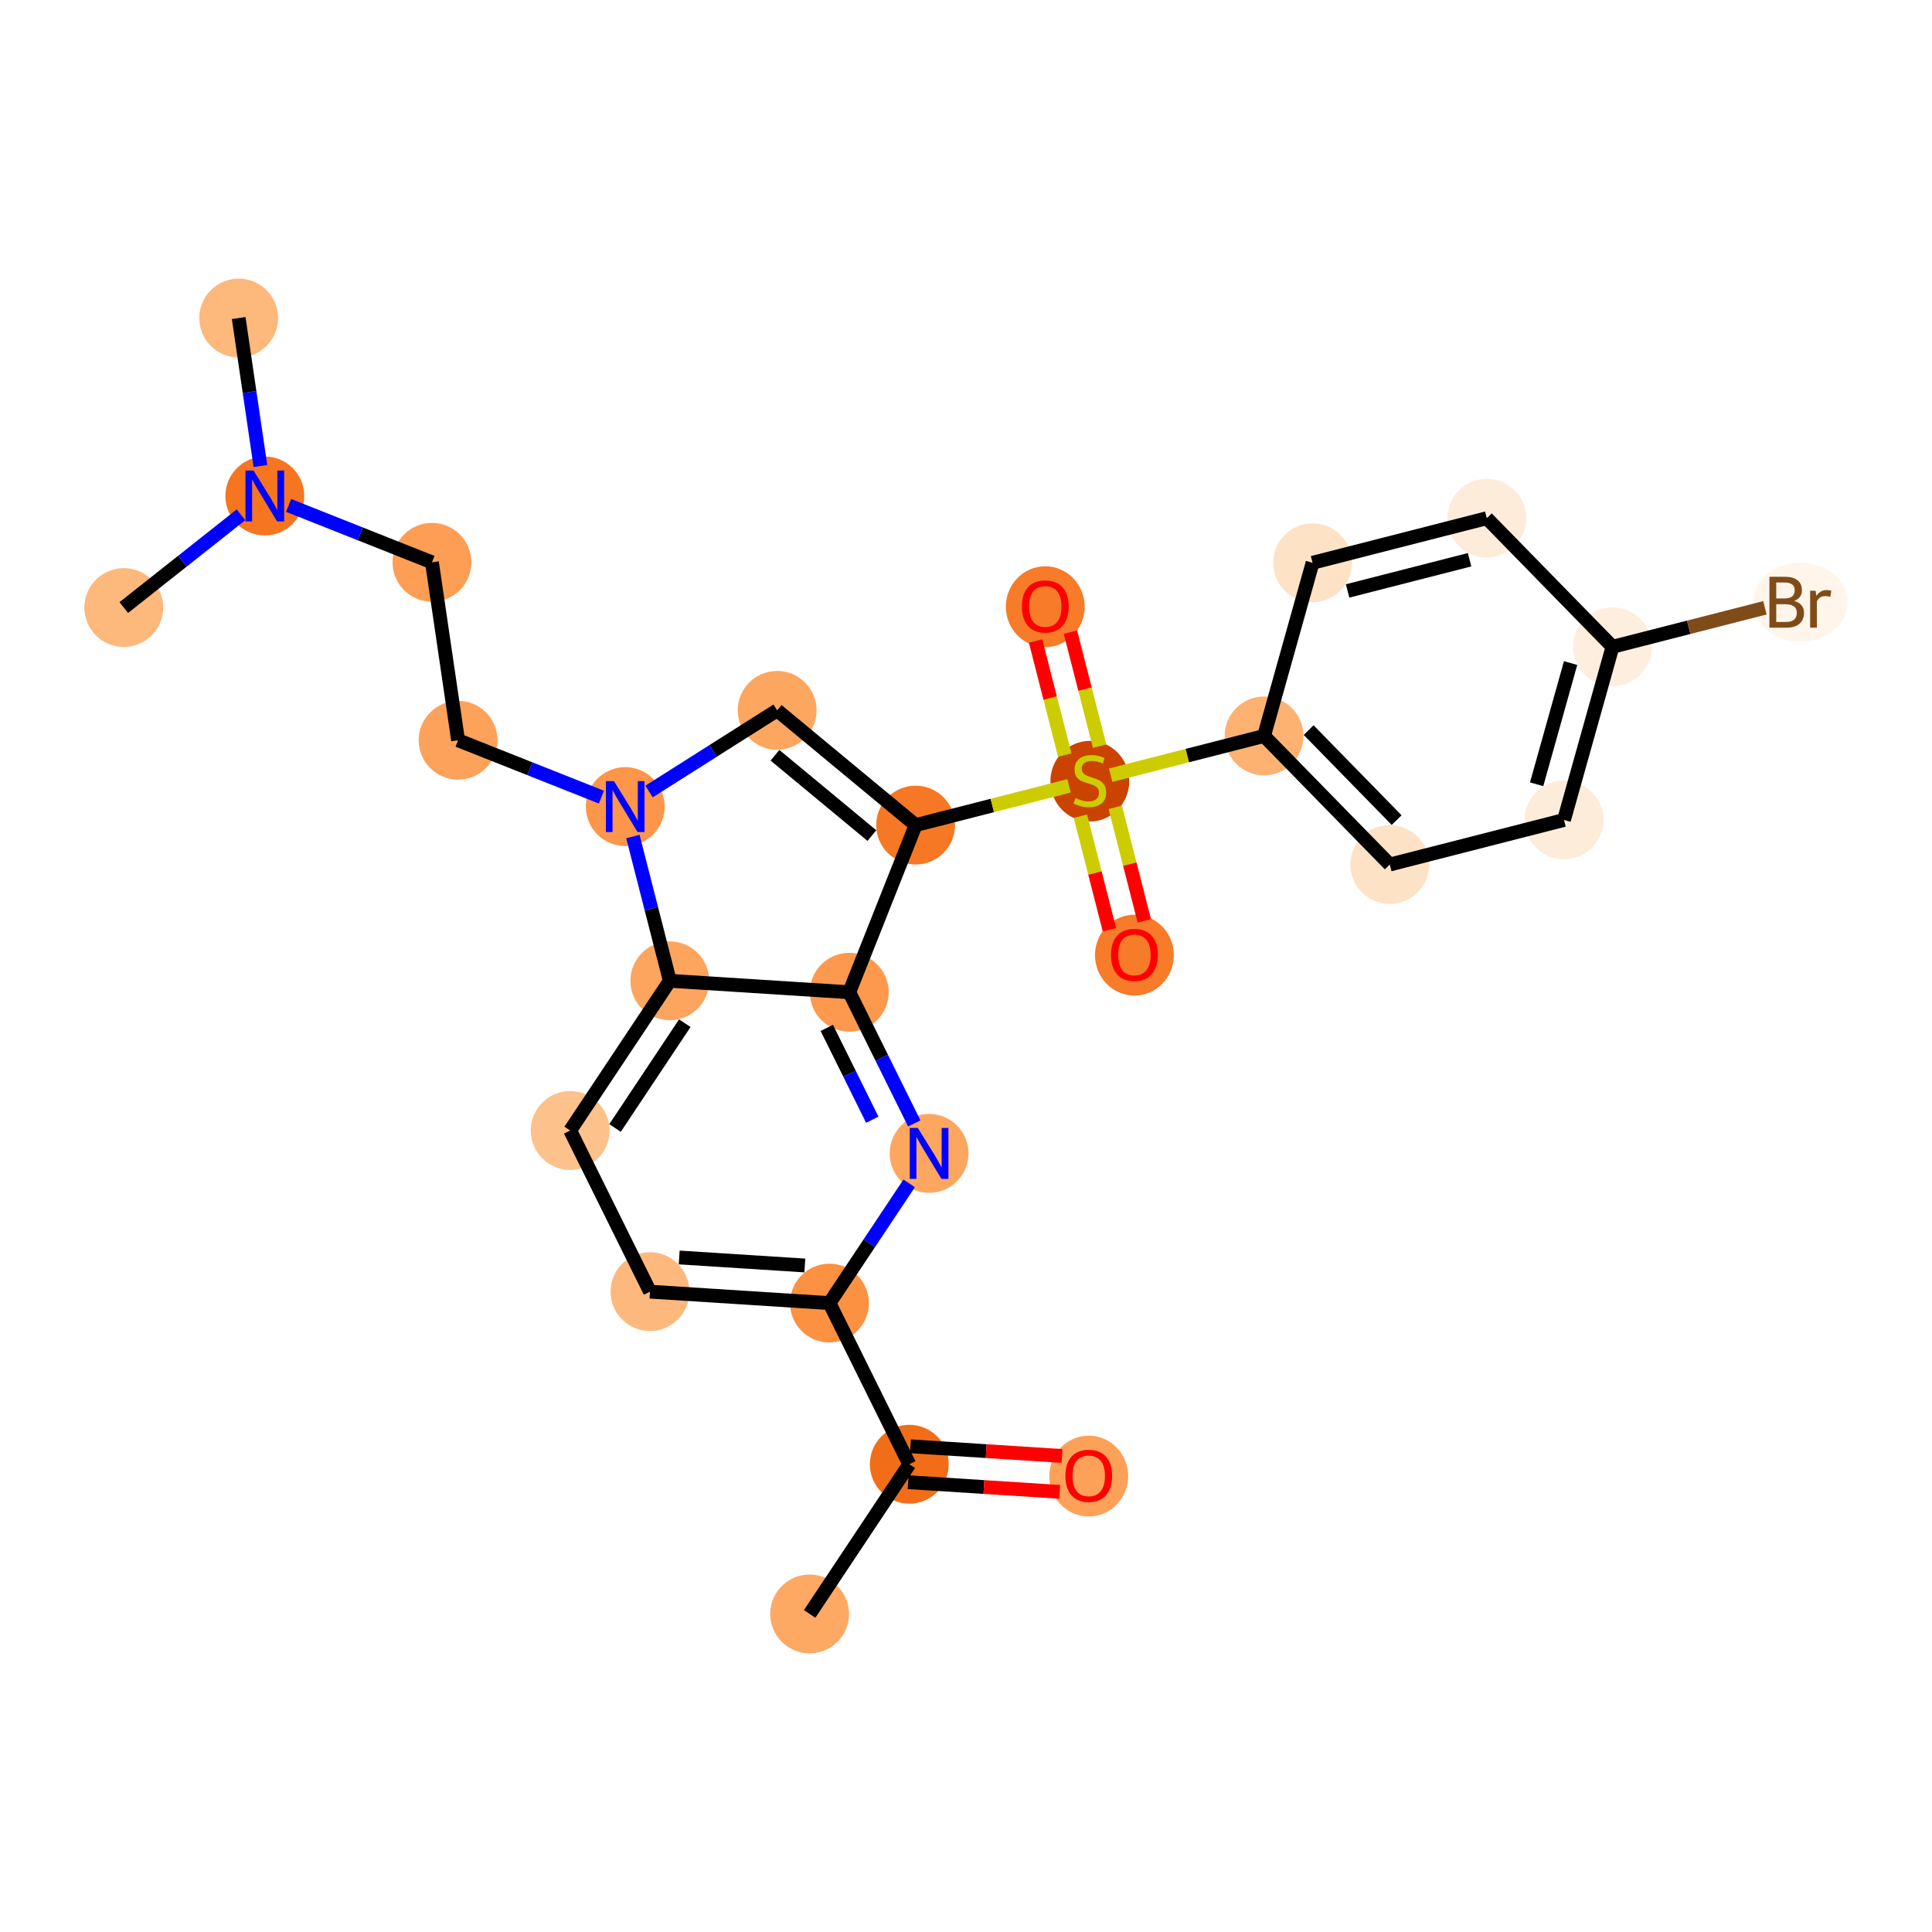 <?xml version='1.0' encoding='iso-8859-1'?>
<svg version='1.1' baseProfile='full'
              xmlns='http://www.w3.org/2000/svg'
                      xmlns:rdkit='http://www.rdkit.org/xml'
                      xmlns:xlink='http://www.w3.org/1999/xlink'
                  xml:space='preserve'
width='280px' height='280px' viewBox='0 0 280 280'>
<!-- END OF HEADER -->
<rect style='opacity:1.0;fill:#FFFFFF;stroke:none' width='280' height='280' x='0' y='0'> </rect>
<ellipse cx='117.339' cy='233.905' rx='5.213' ry='5.213'  style='fill:#FDA964;fill-rule:evenodd;stroke:#FDA964;stroke-width:1.0px;stroke-linecap:butt;stroke-linejoin:miter;stroke-opacity:1' />
<ellipse cx='131.78' cy='212.209' rx='5.213' ry='5.213'  style='fill:#F26D18;fill-rule:evenodd;stroke:#F26D18;stroke-width:1.0px;stroke-linecap:butt;stroke-linejoin:miter;stroke-opacity:1' />
<ellipse cx='157.79' cy='213.925' rx='5.213' ry='5.359'  style='fill:#FDA158;fill-rule:evenodd;stroke:#FDA158;stroke-width:1.0px;stroke-linecap:butt;stroke-linejoin:miter;stroke-opacity:1' />
<ellipse cx='120.211' cy='188.855' rx='5.213' ry='5.213'  style='fill:#FD9142;fill-rule:evenodd;stroke:#FD9142;stroke-width:1.0px;stroke-linecap:butt;stroke-linejoin:miter;stroke-opacity:1' />
<ellipse cx='94.201' cy='187.196' rx='5.213' ry='5.213'  style='fill:#FDB97D;fill-rule:evenodd;stroke:#FDB97D;stroke-width:1.0px;stroke-linecap:butt;stroke-linejoin:miter;stroke-opacity:1' />
<ellipse cx='82.633' cy='163.842' rx='5.213' ry='5.213'  style='fill:#FDC18B;fill-rule:evenodd;stroke:#FDC18B;stroke-width:1.0px;stroke-linecap:butt;stroke-linejoin:miter;stroke-opacity:1' />
<ellipse cx='97.074' cy='142.146' rx='5.213' ry='5.213'  style='fill:#FDA55E;fill-rule:evenodd;stroke:#FDA55E;stroke-width:1.0px;stroke-linecap:butt;stroke-linejoin:miter;stroke-opacity:1' />
<ellipse cx='123.084' cy='143.804' rx='5.213' ry='5.213'  style='fill:#FD994E;fill-rule:evenodd;stroke:#FD994E;stroke-width:1.0px;stroke-linecap:butt;stroke-linejoin:miter;stroke-opacity:1' />
<ellipse cx='134.653' cy='167.159' rx='5.213' ry='5.219'  style='fill:#FDA660;fill-rule:evenodd;stroke:#FDA660;stroke-width:1.0px;stroke-linecap:butt;stroke-linejoin:miter;stroke-opacity:1' />
<ellipse cx='132.698' cy='119.58' rx='5.213' ry='5.213'  style='fill:#F67824;fill-rule:evenodd;stroke:#F67824;stroke-width:1.0px;stroke-linecap:butt;stroke-linejoin:miter;stroke-opacity:1' />
<ellipse cx='157.948' cy='113.218' rx='5.213' ry='5.344'  style='fill:#CB4301;fill-rule:evenodd;stroke:#CB4301;stroke-width:1.0px;stroke-linecap:butt;stroke-linejoin:miter;stroke-opacity:1' />
<ellipse cx='164.408' cy='138.426' rx='5.213' ry='5.359'  style='fill:#F77B28;fill-rule:evenodd;stroke:#F77B28;stroke-width:1.0px;stroke-linecap:butt;stroke-linejoin:miter;stroke-opacity:1' />
<ellipse cx='151.487' cy='87.927' rx='5.213' ry='5.359'  style='fill:#F77B28;fill-rule:evenodd;stroke:#F77B28;stroke-width:1.0px;stroke-linecap:butt;stroke-linejoin:miter;stroke-opacity:1' />
<ellipse cx='183.197' cy='106.659' rx='5.213' ry='5.213'  style='fill:#FDB272;fill-rule:evenodd;stroke:#FDB272;stroke-width:1.0px;stroke-linecap:butt;stroke-linejoin:miter;stroke-opacity:1' />
<ellipse cx='201.416' cy='125.295' rx='5.213' ry='5.213'  style='fill:#FDE2C6;fill-rule:evenodd;stroke:#FDE2C6;stroke-width:1.0px;stroke-linecap:butt;stroke-linejoin:miter;stroke-opacity:1' />
<ellipse cx='226.666' cy='118.835' rx='5.213' ry='5.213'  style='fill:#FEECDA;fill-rule:evenodd;stroke:#FEECDA;stroke-width:1.0px;stroke-linecap:butt;stroke-linejoin:miter;stroke-opacity:1' />
<ellipse cx='233.696' cy='93.738' rx='5.213' ry='5.213'  style='fill:#FEEEDE;fill-rule:evenodd;stroke:#FEEEDE;stroke-width:1.0px;stroke-linecap:butt;stroke-linejoin:miter;stroke-opacity:1' />
<ellipse cx='260.926' cy='87.278' rx='6.347' ry='5.219'  style='fill:#FFF5EB;fill-rule:evenodd;stroke:#FFF5EB;stroke-width:1.0px;stroke-linecap:butt;stroke-linejoin:miter;stroke-opacity:1' />
<ellipse cx='215.476' cy='75.102' rx='5.213' ry='5.213'  style='fill:#FEECDA;fill-rule:evenodd;stroke:#FEECDA;stroke-width:1.0px;stroke-linecap:butt;stroke-linejoin:miter;stroke-opacity:1' />
<ellipse cx='190.227' cy='81.562' rx='5.213' ry='5.213'  style='fill:#FDE2C6;fill-rule:evenodd;stroke:#FDE2C6;stroke-width:1.0px;stroke-linecap:butt;stroke-linejoin:miter;stroke-opacity:1' />
<ellipse cx='112.63' cy='102.95' rx='5.213' ry='5.213'  style='fill:#FDA660;fill-rule:evenodd;stroke:#FDA660;stroke-width:1.0px;stroke-linecap:butt;stroke-linejoin:miter;stroke-opacity:1' />
<ellipse cx='90.613' cy='116.897' rx='5.213' ry='5.219'  style='fill:#FD964A;fill-rule:evenodd;stroke:#FD964A;stroke-width:1.0px;stroke-linecap:butt;stroke-linejoin:miter;stroke-opacity:1' />
<ellipse cx='66.389' cy='107.282' rx='5.213' ry='5.213'  style='fill:#FDA25A;fill-rule:evenodd;stroke:#FDA25A;stroke-width:1.0px;stroke-linecap:butt;stroke-linejoin:miter;stroke-opacity:1' />
<ellipse cx='62.603' cy='81.496' rx='5.213' ry='5.213'  style='fill:#FD9E54;fill-rule:evenodd;stroke:#FD9E54;stroke-width:1.0px;stroke-linecap:butt;stroke-linejoin:miter;stroke-opacity:1' />
<ellipse cx='38.379' cy='71.881' rx='5.213' ry='5.219'  style='fill:#F57521;fill-rule:evenodd;stroke:#F57521;stroke-width:1.0px;stroke-linecap:butt;stroke-linejoin:miter;stroke-opacity:1' />
<ellipse cx='34.593' cy='46.095' rx='5.213' ry='5.213'  style='fill:#FDB87B;fill-rule:evenodd;stroke:#FDB87B;stroke-width:1.0px;stroke-linecap:butt;stroke-linejoin:miter;stroke-opacity:1' />
<ellipse cx='17.94' cy='88.053' rx='5.213' ry='5.213'  style='fill:#FDB87B;fill-rule:evenodd;stroke:#FDB87B;stroke-width:1.0px;stroke-linecap:butt;stroke-linejoin:miter;stroke-opacity:1' />
<path class='bond-0 atom-0 atom-1' d='M 117.339,233.905 L 131.78,212.209' style='fill:none;fill-rule:evenodd;stroke:#000000;stroke-width:2.0px;stroke-linecap:butt;stroke-linejoin:miter;stroke-opacity:1' />
<path class='bond-1 atom-1 atom-2' d='M 131.615,214.81 L 142.6,215.51' style='fill:none;fill-rule:evenodd;stroke:#000000;stroke-width:2.0px;stroke-linecap:butt;stroke-linejoin:miter;stroke-opacity:1' />
<path class='bond-1 atom-1 atom-2' d='M 142.6,215.51 L 153.585,216.211' style='fill:none;fill-rule:evenodd;stroke:#FF0000;stroke-width:2.0px;stroke-linecap:butt;stroke-linejoin:miter;stroke-opacity:1' />
<path class='bond-1 atom-1 atom-2' d='M 131.946,209.608 L 142.931,210.308' style='fill:none;fill-rule:evenodd;stroke:#000000;stroke-width:2.0px;stroke-linecap:butt;stroke-linejoin:miter;stroke-opacity:1' />
<path class='bond-1 atom-1 atom-2' d='M 142.931,210.308 L 153.916,211.009' style='fill:none;fill-rule:evenodd;stroke:#FF0000;stroke-width:2.0px;stroke-linecap:butt;stroke-linejoin:miter;stroke-opacity:1' />
<path class='bond-2 atom-1 atom-3' d='M 131.78,212.209 L 120.211,188.855' style='fill:none;fill-rule:evenodd;stroke:#000000;stroke-width:2.0px;stroke-linecap:butt;stroke-linejoin:miter;stroke-opacity:1' />
<path class='bond-3 atom-3 atom-4' d='M 120.211,188.855 L 94.201,187.196' style='fill:none;fill-rule:evenodd;stroke:#000000;stroke-width:2.0px;stroke-linecap:butt;stroke-linejoin:miter;stroke-opacity:1' />
<path class='bond-3 atom-3 atom-4' d='M 116.642,183.404 L 98.435,182.243' style='fill:none;fill-rule:evenodd;stroke:#000000;stroke-width:2.0px;stroke-linecap:butt;stroke-linejoin:miter;stroke-opacity:1' />
<path class='bond-26 atom-8 atom-3' d='M 131.762,171.501 L 125.987,180.178' style='fill:none;fill-rule:evenodd;stroke:#0000FF;stroke-width:2.0px;stroke-linecap:butt;stroke-linejoin:miter;stroke-opacity:1' />
<path class='bond-26 atom-8 atom-3' d='M 125.987,180.178 L 120.211,188.855' style='fill:none;fill-rule:evenodd;stroke:#000000;stroke-width:2.0px;stroke-linecap:butt;stroke-linejoin:miter;stroke-opacity:1' />
<path class='bond-4 atom-4 atom-5' d='M 94.201,187.196 L 82.633,163.842' style='fill:none;fill-rule:evenodd;stroke:#000000;stroke-width:2.0px;stroke-linecap:butt;stroke-linejoin:miter;stroke-opacity:1' />
<path class='bond-5 atom-5 atom-6' d='M 82.633,163.842 L 97.074,142.146' style='fill:none;fill-rule:evenodd;stroke:#000000;stroke-width:2.0px;stroke-linecap:butt;stroke-linejoin:miter;stroke-opacity:1' />
<path class='bond-5 atom-5 atom-6' d='M 89.138,163.476 L 99.247,148.289' style='fill:none;fill-rule:evenodd;stroke:#000000;stroke-width:2.0px;stroke-linecap:butt;stroke-linejoin:miter;stroke-opacity:1' />
<path class='bond-6 atom-6 atom-7' d='M 97.074,142.146 L 123.084,143.804' style='fill:none;fill-rule:evenodd;stroke:#000000;stroke-width:2.0px;stroke-linecap:butt;stroke-linejoin:miter;stroke-opacity:1' />
<path class='bond-28 atom-21 atom-6' d='M 91.724,121.239 L 94.399,131.692' style='fill:none;fill-rule:evenodd;stroke:#0000FF;stroke-width:2.0px;stroke-linecap:butt;stroke-linejoin:miter;stroke-opacity:1' />
<path class='bond-28 atom-21 atom-6' d='M 94.399,131.692 L 97.074,142.146' style='fill:none;fill-rule:evenodd;stroke:#000000;stroke-width:2.0px;stroke-linecap:butt;stroke-linejoin:miter;stroke-opacity:1' />
<path class='bond-7 atom-7 atom-8' d='M 123.084,143.804 L 127.793,153.31' style='fill:none;fill-rule:evenodd;stroke:#000000;stroke-width:2.0px;stroke-linecap:butt;stroke-linejoin:miter;stroke-opacity:1' />
<path class='bond-7 atom-7 atom-8' d='M 127.793,153.31 L 132.502,162.817' style='fill:none;fill-rule:evenodd;stroke:#0000FF;stroke-width:2.0px;stroke-linecap:butt;stroke-linejoin:miter;stroke-opacity:1' />
<path class='bond-7 atom-7 atom-8' d='M 119.825,148.97 L 123.122,155.624' style='fill:none;fill-rule:evenodd;stroke:#000000;stroke-width:2.0px;stroke-linecap:butt;stroke-linejoin:miter;stroke-opacity:1' />
<path class='bond-7 atom-7 atom-8' d='M 123.122,155.624 L 126.418,162.278' style='fill:none;fill-rule:evenodd;stroke:#0000FF;stroke-width:2.0px;stroke-linecap:butt;stroke-linejoin:miter;stroke-opacity:1' />
<path class='bond-8 atom-7 atom-9' d='M 123.084,143.804 L 132.698,119.58' style='fill:none;fill-rule:evenodd;stroke:#000000;stroke-width:2.0px;stroke-linecap:butt;stroke-linejoin:miter;stroke-opacity:1' />
<path class='bond-9 atom-9 atom-10' d='M 132.698,119.58 L 143.814,116.736' style='fill:none;fill-rule:evenodd;stroke:#000000;stroke-width:2.0px;stroke-linecap:butt;stroke-linejoin:miter;stroke-opacity:1' />
<path class='bond-9 atom-9 atom-10' d='M 143.814,116.736 L 154.93,113.892' style='fill:none;fill-rule:evenodd;stroke:#CCCC00;stroke-width:2.0px;stroke-linecap:butt;stroke-linejoin:miter;stroke-opacity:1' />
<path class='bond-19 atom-9 atom-20' d='M 132.698,119.58 L 112.63,102.95' style='fill:none;fill-rule:evenodd;stroke:#000000;stroke-width:2.0px;stroke-linecap:butt;stroke-linejoin:miter;stroke-opacity:1' />
<path class='bond-19 atom-9 atom-20' d='M 126.362,121.099 L 112.315,109.458' style='fill:none;fill-rule:evenodd;stroke:#000000;stroke-width:2.0px;stroke-linecap:butt;stroke-linejoin:miter;stroke-opacity:1' />
<path class='bond-10 atom-10 atom-11' d='M 156.582,118.295 L 158.686,126.521' style='fill:none;fill-rule:evenodd;stroke:#CCCC00;stroke-width:2.0px;stroke-linecap:butt;stroke-linejoin:miter;stroke-opacity:1' />
<path class='bond-10 atom-10 atom-11' d='M 158.686,126.521 L 160.791,134.748' style='fill:none;fill-rule:evenodd;stroke:#FF0000;stroke-width:2.0px;stroke-linecap:butt;stroke-linejoin:miter;stroke-opacity:1' />
<path class='bond-10 atom-10 atom-11' d='M 161.632,117.003 L 163.736,125.229' style='fill:none;fill-rule:evenodd;stroke:#CCCC00;stroke-width:2.0px;stroke-linecap:butt;stroke-linejoin:miter;stroke-opacity:1' />
<path class='bond-10 atom-10 atom-11' d='M 163.736,125.229 L 165.841,133.456' style='fill:none;fill-rule:evenodd;stroke:#FF0000;stroke-width:2.0px;stroke-linecap:butt;stroke-linejoin:miter;stroke-opacity:1' />
<path class='bond-11 atom-10 atom-12' d='M 159.364,108.142 L 157.249,99.876' style='fill:none;fill-rule:evenodd;stroke:#CCCC00;stroke-width:2.0px;stroke-linecap:butt;stroke-linejoin:miter;stroke-opacity:1' />
<path class='bond-11 atom-10 atom-12' d='M 157.249,99.876 L 155.134,91.611' style='fill:none;fill-rule:evenodd;stroke:#FF0000;stroke-width:2.0px;stroke-linecap:butt;stroke-linejoin:miter;stroke-opacity:1' />
<path class='bond-11 atom-10 atom-12' d='M 154.314,109.434 L 152.199,101.168' style='fill:none;fill-rule:evenodd;stroke:#CCCC00;stroke-width:2.0px;stroke-linecap:butt;stroke-linejoin:miter;stroke-opacity:1' />
<path class='bond-11 atom-10 atom-12' d='M 152.199,101.168 L 150.085,92.903' style='fill:none;fill-rule:evenodd;stroke:#FF0000;stroke-width:2.0px;stroke-linecap:butt;stroke-linejoin:miter;stroke-opacity:1' />
<path class='bond-12 atom-10 atom-13' d='M 160.966,112.347 L 172.081,109.503' style='fill:none;fill-rule:evenodd;stroke:#CCCC00;stroke-width:2.0px;stroke-linecap:butt;stroke-linejoin:miter;stroke-opacity:1' />
<path class='bond-12 atom-10 atom-13' d='M 172.081,109.503 L 183.197,106.659' style='fill:none;fill-rule:evenodd;stroke:#000000;stroke-width:2.0px;stroke-linecap:butt;stroke-linejoin:miter;stroke-opacity:1' />
<path class='bond-13 atom-13 atom-14' d='M 183.197,106.659 L 201.416,125.295' style='fill:none;fill-rule:evenodd;stroke:#000000;stroke-width:2.0px;stroke-linecap:butt;stroke-linejoin:miter;stroke-opacity:1' />
<path class='bond-13 atom-13 atom-14' d='M 189.657,105.81 L 202.411,118.856' style='fill:none;fill-rule:evenodd;stroke:#000000;stroke-width:2.0px;stroke-linecap:butt;stroke-linejoin:miter;stroke-opacity:1' />
<path class='bond-27 atom-19 atom-13' d='M 190.227,81.562 L 183.197,106.659' style='fill:none;fill-rule:evenodd;stroke:#000000;stroke-width:2.0px;stroke-linecap:butt;stroke-linejoin:miter;stroke-opacity:1' />
<path class='bond-14 atom-14 atom-15' d='M 201.416,125.295 L 226.666,118.835' style='fill:none;fill-rule:evenodd;stroke:#000000;stroke-width:2.0px;stroke-linecap:butt;stroke-linejoin:miter;stroke-opacity:1' />
<path class='bond-15 atom-15 atom-16' d='M 226.666,118.835 L 233.696,93.738' style='fill:none;fill-rule:evenodd;stroke:#000000;stroke-width:2.0px;stroke-linecap:butt;stroke-linejoin:miter;stroke-opacity:1' />
<path class='bond-15 atom-15 atom-16' d='M 222.701,113.664 L 227.622,96.097' style='fill:none;fill-rule:evenodd;stroke:#000000;stroke-width:2.0px;stroke-linecap:butt;stroke-linejoin:miter;stroke-opacity:1' />
<path class='bond-16 atom-16 atom-17' d='M 233.696,93.738 L 244.741,90.912' style='fill:none;fill-rule:evenodd;stroke:#000000;stroke-width:2.0px;stroke-linecap:butt;stroke-linejoin:miter;stroke-opacity:1' />
<path class='bond-16 atom-16 atom-17' d='M 244.741,90.912 L 255.786,88.086' style='fill:none;fill-rule:evenodd;stroke:#7F4C19;stroke-width:2.0px;stroke-linecap:butt;stroke-linejoin:miter;stroke-opacity:1' />
<path class='bond-17 atom-16 atom-18' d='M 233.696,93.738 L 215.476,75.102' style='fill:none;fill-rule:evenodd;stroke:#000000;stroke-width:2.0px;stroke-linecap:butt;stroke-linejoin:miter;stroke-opacity:1' />
<path class='bond-18 atom-18 atom-19' d='M 215.476,75.102 L 190.227,81.562' style='fill:none;fill-rule:evenodd;stroke:#000000;stroke-width:2.0px;stroke-linecap:butt;stroke-linejoin:miter;stroke-opacity:1' />
<path class='bond-18 atom-18 atom-19' d='M 212.981,81.121 L 195.306,85.643' style='fill:none;fill-rule:evenodd;stroke:#000000;stroke-width:2.0px;stroke-linecap:butt;stroke-linejoin:miter;stroke-opacity:1' />
<path class='bond-20 atom-20 atom-21' d='M 112.63,102.95 L 103.347,108.83' style='fill:none;fill-rule:evenodd;stroke:#000000;stroke-width:2.0px;stroke-linecap:butt;stroke-linejoin:miter;stroke-opacity:1' />
<path class='bond-20 atom-20 atom-21' d='M 103.347,108.83 L 94.064,114.711' style='fill:none;fill-rule:evenodd;stroke:#0000FF;stroke-width:2.0px;stroke-linecap:butt;stroke-linejoin:miter;stroke-opacity:1' />
<path class='bond-21 atom-21 atom-22' d='M 87.163,115.527 L 76.776,111.405' style='fill:none;fill-rule:evenodd;stroke:#0000FF;stroke-width:2.0px;stroke-linecap:butt;stroke-linejoin:miter;stroke-opacity:1' />
<path class='bond-21 atom-21 atom-22' d='M 76.776,111.405 L 66.389,107.282' style='fill:none;fill-rule:evenodd;stroke:#000000;stroke-width:2.0px;stroke-linecap:butt;stroke-linejoin:miter;stroke-opacity:1' />
<path class='bond-22 atom-22 atom-23' d='M 66.389,107.282 L 62.603,81.496' style='fill:none;fill-rule:evenodd;stroke:#000000;stroke-width:2.0px;stroke-linecap:butt;stroke-linejoin:miter;stroke-opacity:1' />
<path class='bond-23 atom-23 atom-24' d='M 62.603,81.496 L 52.216,77.373' style='fill:none;fill-rule:evenodd;stroke:#000000;stroke-width:2.0px;stroke-linecap:butt;stroke-linejoin:miter;stroke-opacity:1' />
<path class='bond-23 atom-23 atom-24' d='M 52.216,77.373 L 41.829,73.251' style='fill:none;fill-rule:evenodd;stroke:#0000FF;stroke-width:2.0px;stroke-linecap:butt;stroke-linejoin:miter;stroke-opacity:1' />
<path class='bond-24 atom-24 atom-25' d='M 37.741,67.539 L 36.167,56.817' style='fill:none;fill-rule:evenodd;stroke:#0000FF;stroke-width:2.0px;stroke-linecap:butt;stroke-linejoin:miter;stroke-opacity:1' />
<path class='bond-24 atom-24 atom-25' d='M 36.167,56.817 L 34.593,46.095' style='fill:none;fill-rule:evenodd;stroke:#000000;stroke-width:2.0px;stroke-linecap:butt;stroke-linejoin:miter;stroke-opacity:1' />
<path class='bond-25 atom-24 atom-26' d='M 34.928,74.611 L 26.434,81.332' style='fill:none;fill-rule:evenodd;stroke:#0000FF;stroke-width:2.0px;stroke-linecap:butt;stroke-linejoin:miter;stroke-opacity:1' />
<path class='bond-25 atom-24 atom-26' d='M 26.434,81.332 L 17.94,88.053' style='fill:none;fill-rule:evenodd;stroke:#000000;stroke-width:2.0px;stroke-linecap:butt;stroke-linejoin:miter;stroke-opacity:1' />
<path  class='atom-2' d='M 154.402 213.888
Q 154.402 212.116, 155.278 211.126
Q 156.154 210.135, 157.79 210.135
Q 159.427 210.135, 160.303 211.126
Q 161.178 212.116, 161.178 213.888
Q 161.178 215.681, 160.292 216.703
Q 159.406 217.714, 157.79 217.714
Q 156.164 217.714, 155.278 216.703
Q 154.402 215.692, 154.402 213.888
M 157.79 216.88
Q 158.916 216.88, 159.521 216.13
Q 160.136 215.369, 160.136 213.888
Q 160.136 212.439, 159.521 211.709
Q 158.916 210.969, 157.79 210.969
Q 156.664 210.969, 156.049 211.699
Q 155.445 212.429, 155.445 213.888
Q 155.445 215.379, 156.049 216.13
Q 156.664 216.88, 157.79 216.88
' fill='#FF0000'/>
<path  class='atom-8' d='M 133.021 163.468
L 135.44 167.378
Q 135.679 167.763, 136.065 168.462
Q 136.451 169.16, 136.472 169.202
L 136.472 163.468
L 137.452 163.468
L 137.452 170.849
L 136.44 170.849
L 133.845 166.575
Q 133.542 166.074, 133.219 165.501
Q 132.906 164.928, 132.812 164.75
L 132.812 170.849
L 131.853 170.849
L 131.853 163.468
L 133.021 163.468
' fill='#0000FF'/>
<path  class='atom-10' d='M 155.863 115.653
Q 155.946 115.684, 156.29 115.83
Q 156.634 115.976, 157.009 116.07
Q 157.395 116.153, 157.77 116.153
Q 158.469 116.153, 158.875 115.819
Q 159.282 115.475, 159.282 114.881
Q 159.282 114.475, 159.073 114.224
Q 158.875 113.974, 158.563 113.839
Q 158.25 113.703, 157.729 113.547
Q 157.072 113.349, 156.676 113.161
Q 156.29 112.973, 156.009 112.577
Q 155.737 112.181, 155.737 111.514
Q 155.737 110.586, 156.363 110.013
Q 156.999 109.439, 158.25 109.439
Q 159.105 109.439, 160.074 109.846
L 159.835 110.649
Q 158.948 110.284, 158.281 110.284
Q 157.562 110.284, 157.166 110.586
Q 156.77 110.878, 156.78 111.389
Q 156.78 111.785, 156.978 112.025
Q 157.187 112.264, 157.478 112.4
Q 157.781 112.535, 158.281 112.692
Q 158.948 112.9, 159.345 113.109
Q 159.741 113.317, 160.022 113.745
Q 160.314 114.162, 160.314 114.881
Q 160.314 115.903, 159.626 116.455
Q 158.948 116.997, 157.812 116.997
Q 157.155 116.997, 156.655 116.851
Q 156.165 116.716, 155.581 116.476
L 155.863 115.653
' fill='#CCCC00'/>
<path  class='atom-11' d='M 161.02 138.389
Q 161.02 136.617, 161.896 135.627
Q 162.771 134.636, 164.408 134.636
Q 166.045 134.636, 166.92 135.627
Q 167.796 136.617, 167.796 138.389
Q 167.796 140.183, 166.91 141.204
Q 166.024 142.216, 164.408 142.216
Q 162.782 142.216, 161.896 141.204
Q 161.02 140.193, 161.02 138.389
M 164.408 141.381
Q 165.534 141.381, 166.139 140.631
Q 166.754 139.87, 166.754 138.389
Q 166.754 136.94, 166.139 136.211
Q 165.534 135.47, 164.408 135.47
Q 163.282 135.47, 162.667 136.2
Q 162.062 136.93, 162.062 138.389
Q 162.062 139.88, 162.667 140.631
Q 163.282 141.381, 164.408 141.381
' fill='#FF0000'/>
<path  class='atom-12' d='M 148.099 87.891
Q 148.099 86.118, 148.975 85.128
Q 149.85 84.138, 151.487 84.138
Q 153.124 84.138, 154 85.128
Q 154.875 86.118, 154.875 87.891
Q 154.875 89.684, 153.989 90.706
Q 153.103 91.717, 151.487 91.717
Q 149.861 91.717, 148.975 90.706
Q 148.099 89.694, 148.099 87.891
M 151.487 90.883
Q 152.613 90.883, 153.218 90.132
Q 153.833 89.371, 153.833 87.891
Q 153.833 86.442, 153.218 85.712
Q 152.613 84.972, 151.487 84.972
Q 150.361 84.972, 149.746 85.701
Q 149.142 86.431, 149.142 87.891
Q 149.142 89.382, 149.746 90.132
Q 150.361 90.883, 151.487 90.883
' fill='#FF0000'/>
<path  class='atom-17' d='M 260.024 87.09
Q 260.733 87.288, 261.087 87.726
Q 261.452 88.153, 261.452 88.789
Q 261.452 89.811, 260.795 90.395
Q 260.149 90.968, 258.919 90.968
L 256.438 90.968
L 256.438 83.587
L 258.617 83.587
Q 259.878 83.587, 260.514 84.098
Q 261.15 84.609, 261.15 85.547
Q 261.15 86.662, 260.024 87.09
M 257.428 84.421
L 257.428 86.736
L 258.617 86.736
Q 259.346 86.736, 259.722 86.444
Q 260.107 86.141, 260.107 85.547
Q 260.107 84.421, 258.617 84.421
L 257.428 84.421
M 258.919 90.134
Q 259.638 90.134, 260.024 89.79
Q 260.41 89.446, 260.41 88.789
Q 260.41 88.185, 259.982 87.882
Q 259.565 87.57, 258.763 87.57
L 257.428 87.57
L 257.428 90.134
L 258.919 90.134
' fill='#7F4C19'/>
<path  class='atom-17' d='M 263.131 85.61
L 263.245 86.35
Q 263.808 85.516, 264.726 85.516
Q 265.018 85.516, 265.414 85.62
L 265.257 86.496
Q 264.809 86.391, 264.559 86.391
Q 264.121 86.391, 263.829 86.569
Q 263.548 86.736, 263.318 87.142
L 263.318 90.968
L 262.338 90.968
L 262.338 85.61
L 263.131 85.61
' fill='#7F4C19'/>
<path  class='atom-21' d='M 88.982 113.206
L 91.4 117.116
Q 91.64 117.501, 92.026 118.2
Q 92.412 118.898, 92.433 118.94
L 92.433 113.206
L 93.412 113.206
L 93.412 120.587
L 92.401 120.587
L 89.805 116.313
Q 89.503 115.812, 89.18 115.239
Q 88.867 114.666, 88.773 114.488
L 88.773 120.587
L 87.814 120.587
L 87.814 113.206
L 88.982 113.206
' fill='#0000FF'/>
<path  class='atom-24' d='M 36.747 68.191
L 39.166 72.1
Q 39.405 72.486, 39.791 73.184
Q 40.177 73.883, 40.198 73.924
L 40.198 68.191
L 41.178 68.191
L 41.178 75.572
L 40.166 75.572
L 37.571 71.297
Q 37.268 70.797, 36.945 70.224
Q 36.632 69.65, 36.538 69.473
L 36.538 75.572
L 35.579 75.572
L 35.579 68.191
L 36.747 68.191
' fill='#0000FF'/>
</svg>
